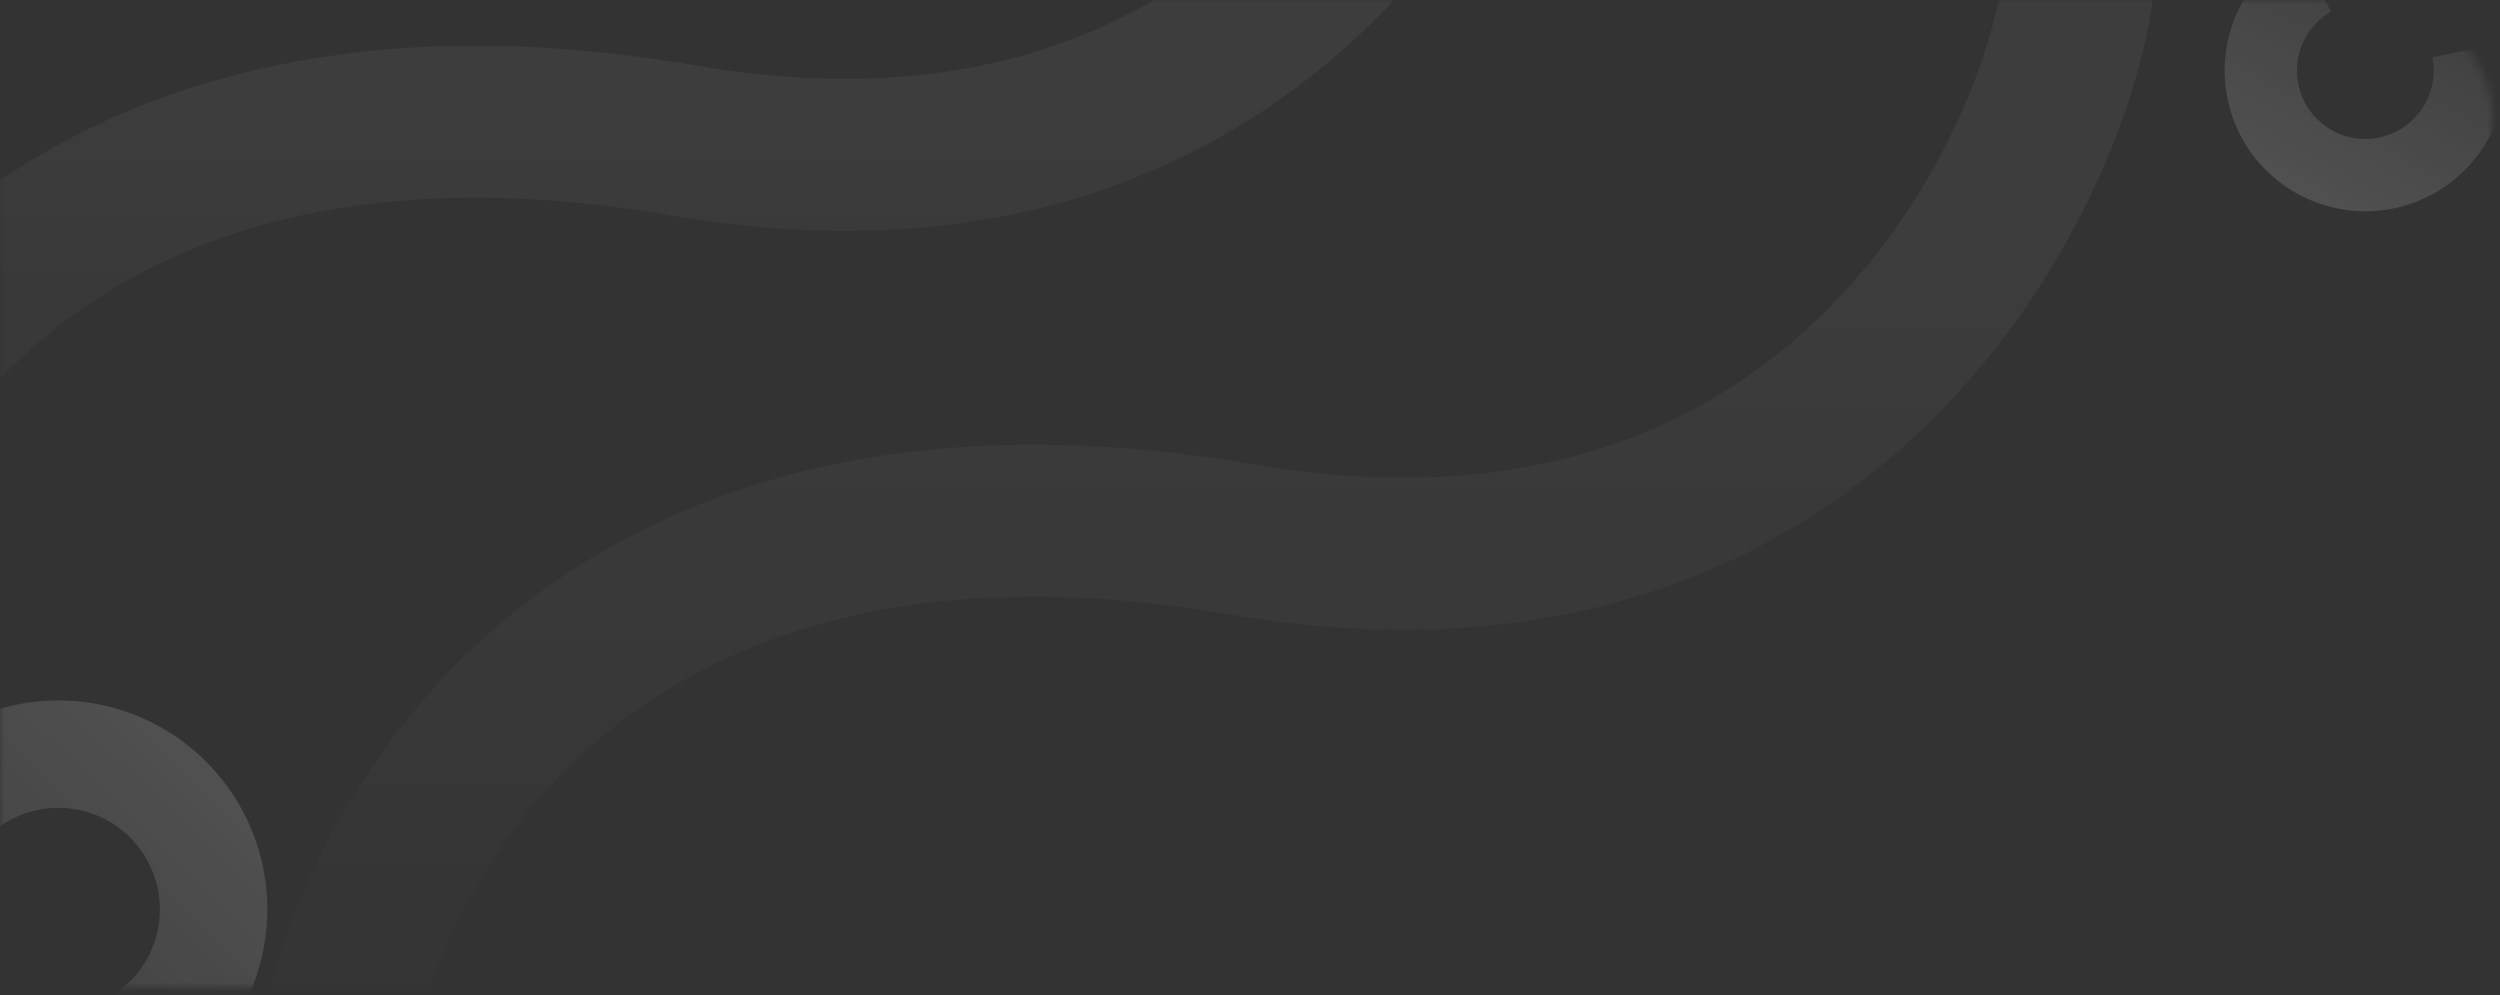 <svg width="299" height="119" viewBox="0 0 299 119" fill="none" xmlns="http://www.w3.org/2000/svg">
<rect x="0" y="0" width="299" height="119" fill="#333333" stroke="none"/>
<mask id="mask0_2_3973" style="mask-type:alpha" maskUnits="userSpaceOnUse" x="0" y="0" width="299" height="119">
<rect x="0" width="298.08" height="118.141" rx="13.632" fill="url(#paint0_linear_2_3973)"/>
</mask>
<g mask="url(#mask0_2_3973)">
<path d="M13.448 132.903C17.887 131.714 21.913 129.323 25.081 125.994C28.25 122.665 30.44 118.527 31.409 114.034C32.378 109.542 32.09 104.869 30.576 100.529C29.062 96.19 26.38 92.352 22.826 89.438C19.272 86.524 14.983 84.646 10.432 84.011C5.88 83.376 1.241 84.009 -2.975 85.84C-7.19 87.671 -10.82 90.628 -13.463 94.388C-16.107 98.147 -17.663 102.563 -17.959 107.149L-5.142 107.979C-4.998 105.75 -4.242 103.603 -2.957 101.776C-1.672 99.949 0.092 98.511 2.141 97.621C4.19 96.732 6.445 96.424 8.658 96.733C10.87 97.041 12.954 97.954 14.682 99.37C16.409 100.787 17.713 102.652 18.449 104.761C19.185 106.87 19.325 109.142 18.854 111.325C18.382 113.509 17.318 115.52 15.778 117.138C14.238 118.756 12.281 119.918 10.124 120.496L13.448 132.903Z" fill="url(#paint1_linear_2_3973)"/>
<path d="M274.481 -6.128C271.802 -4.581 269.601 -2.325 268.12 0.392C266.639 3.109 265.937 6.181 266.089 9.272C266.242 12.362 267.243 15.351 268.984 17.909C270.725 20.467 273.137 22.495 275.956 23.771C278.775 25.047 281.891 25.52 284.962 25.14C288.033 24.76 290.939 23.54 293.361 21.615C295.784 19.69 297.628 17.134 298.692 14.229C299.757 11.323 299.999 8.181 299.393 5.147L290.913 6.841C291.208 8.315 291.09 9.843 290.573 11.255C290.055 12.667 289.159 13.909 287.981 14.845C286.804 15.781 285.391 16.374 283.899 16.558C282.406 16.743 280.892 16.513 279.522 15.893C278.152 15.273 276.979 14.287 276.133 13.044C275.287 11.8 274.8 10.348 274.726 8.846C274.652 7.344 274.993 5.85 275.713 4.53C276.433 3.209 277.502 2.113 278.805 1.361L274.481 -6.128Z" fill="url(#paint2_linear_2_3973)"/>
<path fill-rule="evenodd" clip-rule="evenodd" d="M238.303 42.127C221.3 63.478 192 81.214 147.044 73.48C107.23 66.63 82.54 77.324 67.853 91.88C52.728 106.871 47.19 126.939 47.704 140.05L29.542 140.763C28.845 122.975 36.029 97.832 55.059 78.971C74.527 59.675 105.423 47.877 150.126 55.567C187.933 62.072 210.812 47.471 224.085 30.804C230.882 22.269 235.223 13.076 237.563 5.648C238.735 1.927 239.348 -1.169 239.562 -3.357C239.67 -4.459 239.66 -5.157 239.631 -5.493C239.629 -5.524 239.626 -5.551 239.624 -5.573C239.666 -5.361 239.81 -4.817 240.206 -4.124L255.987 -13.142C257.257 -10.919 257.612 -8.566 257.742 -7.022C257.89 -5.277 257.831 -3.424 257.651 -1.584C257.289 2.111 256.363 6.461 254.899 11.109C251.967 20.416 246.645 31.652 238.303 42.127ZM239.609 -5.671C239.61 -5.672 239.616 -5.641 239.624 -5.573C239.611 -5.635 239.608 -5.669 239.609 -5.671Z" fill="url(#paint3_linear_2_3973)" fill-opacity="0.05"/>
<path fill-rule="evenodd" clip-rule="evenodd" d="M171.547 -5.584C154.543 15.767 125.244 33.503 80.288 25.769C40.474 18.919 15.783 29.613 1.097 44.169C-14.028 59.16 -19.567 79.228 -19.053 92.34L-37.214 93.052C-37.912 75.264 -30.728 50.121 -11.698 31.26C7.771 11.964 38.667 0.166 83.37 7.856C121.177 14.361 144.056 -0.24 157.329 -16.907C164.126 -25.442 168.467 -34.635 170.807 -42.063C171.979 -45.784 172.591 -48.88 172.806 -51.068C172.914 -52.17 172.903 -52.868 172.875 -53.204C172.872 -53.235 172.87 -53.262 172.867 -53.284C172.91 -53.072 173.054 -52.528 173.45 -51.835L189.231 -60.853C190.501 -58.63 190.856 -56.277 190.986 -54.733C191.133 -52.988 191.075 -51.135 190.895 -49.295C190.533 -45.6 189.607 -41.25 188.143 -36.602C185.21 -27.294 179.888 -16.058 171.547 -5.584ZM172.852 -53.382C172.854 -53.383 172.86 -53.352 172.867 -53.284C172.855 -53.346 172.851 -53.38 172.852 -53.382Z" fill="url(#paint4_linear_2_3973)" fill-opacity="0.07"/>
</g>
<defs>
<linearGradient id="paint0_linear_2_3973" x1="127.684" y1="122.791" x2="131.169" y2="-0.004" gradientUnits="userSpaceOnUse">
<stop offset="1.38522e-07" stop-color="#6E1FEA"/>
<stop offset="1" stop-color="#A56EFC"/>
</linearGradient>
<linearGradient id="paint1_linear_2_3973" x1="-28.066" y1="141.24" x2="20.729" y2="90.808" gradientUnits="userSpaceOnUse">
<stop offset="1.38522e-07" stop-color="white" stop-opacity="0"/>
<stop offset="1" stop-color="white" stop-opacity="0.14"/>
</linearGradient>
<linearGradient id="paint2_linear_2_3973" x1="300.025" y1="-18.783" x2="277.082" y2="22.515" gradientUnits="userSpaceOnUse">
<stop offset="1.38522e-07" stop-color="white" stop-opacity="0"/>
<stop offset="1" stop-color="white" stop-opacity="0.14"/>
</linearGradient>
<linearGradient id="paint3_linear_2_3973" x1="149.088" y1="19.539" x2="149.088" y2="134.954" gradientUnits="userSpaceOnUse">
<stop stop-color="white"/>
<stop offset="1" stop-color="white" stop-opacity="0"/>
</linearGradient>
<linearGradient id="paint4_linear_2_3973" x1="82.331" y1="-28.172" x2="82.331" y2="87.243" gradientUnits="userSpaceOnUse">
<stop stop-color="white"/>
<stop offset="1" stop-color="white" stop-opacity="0"/>
</linearGradient>
</defs>
</svg>
